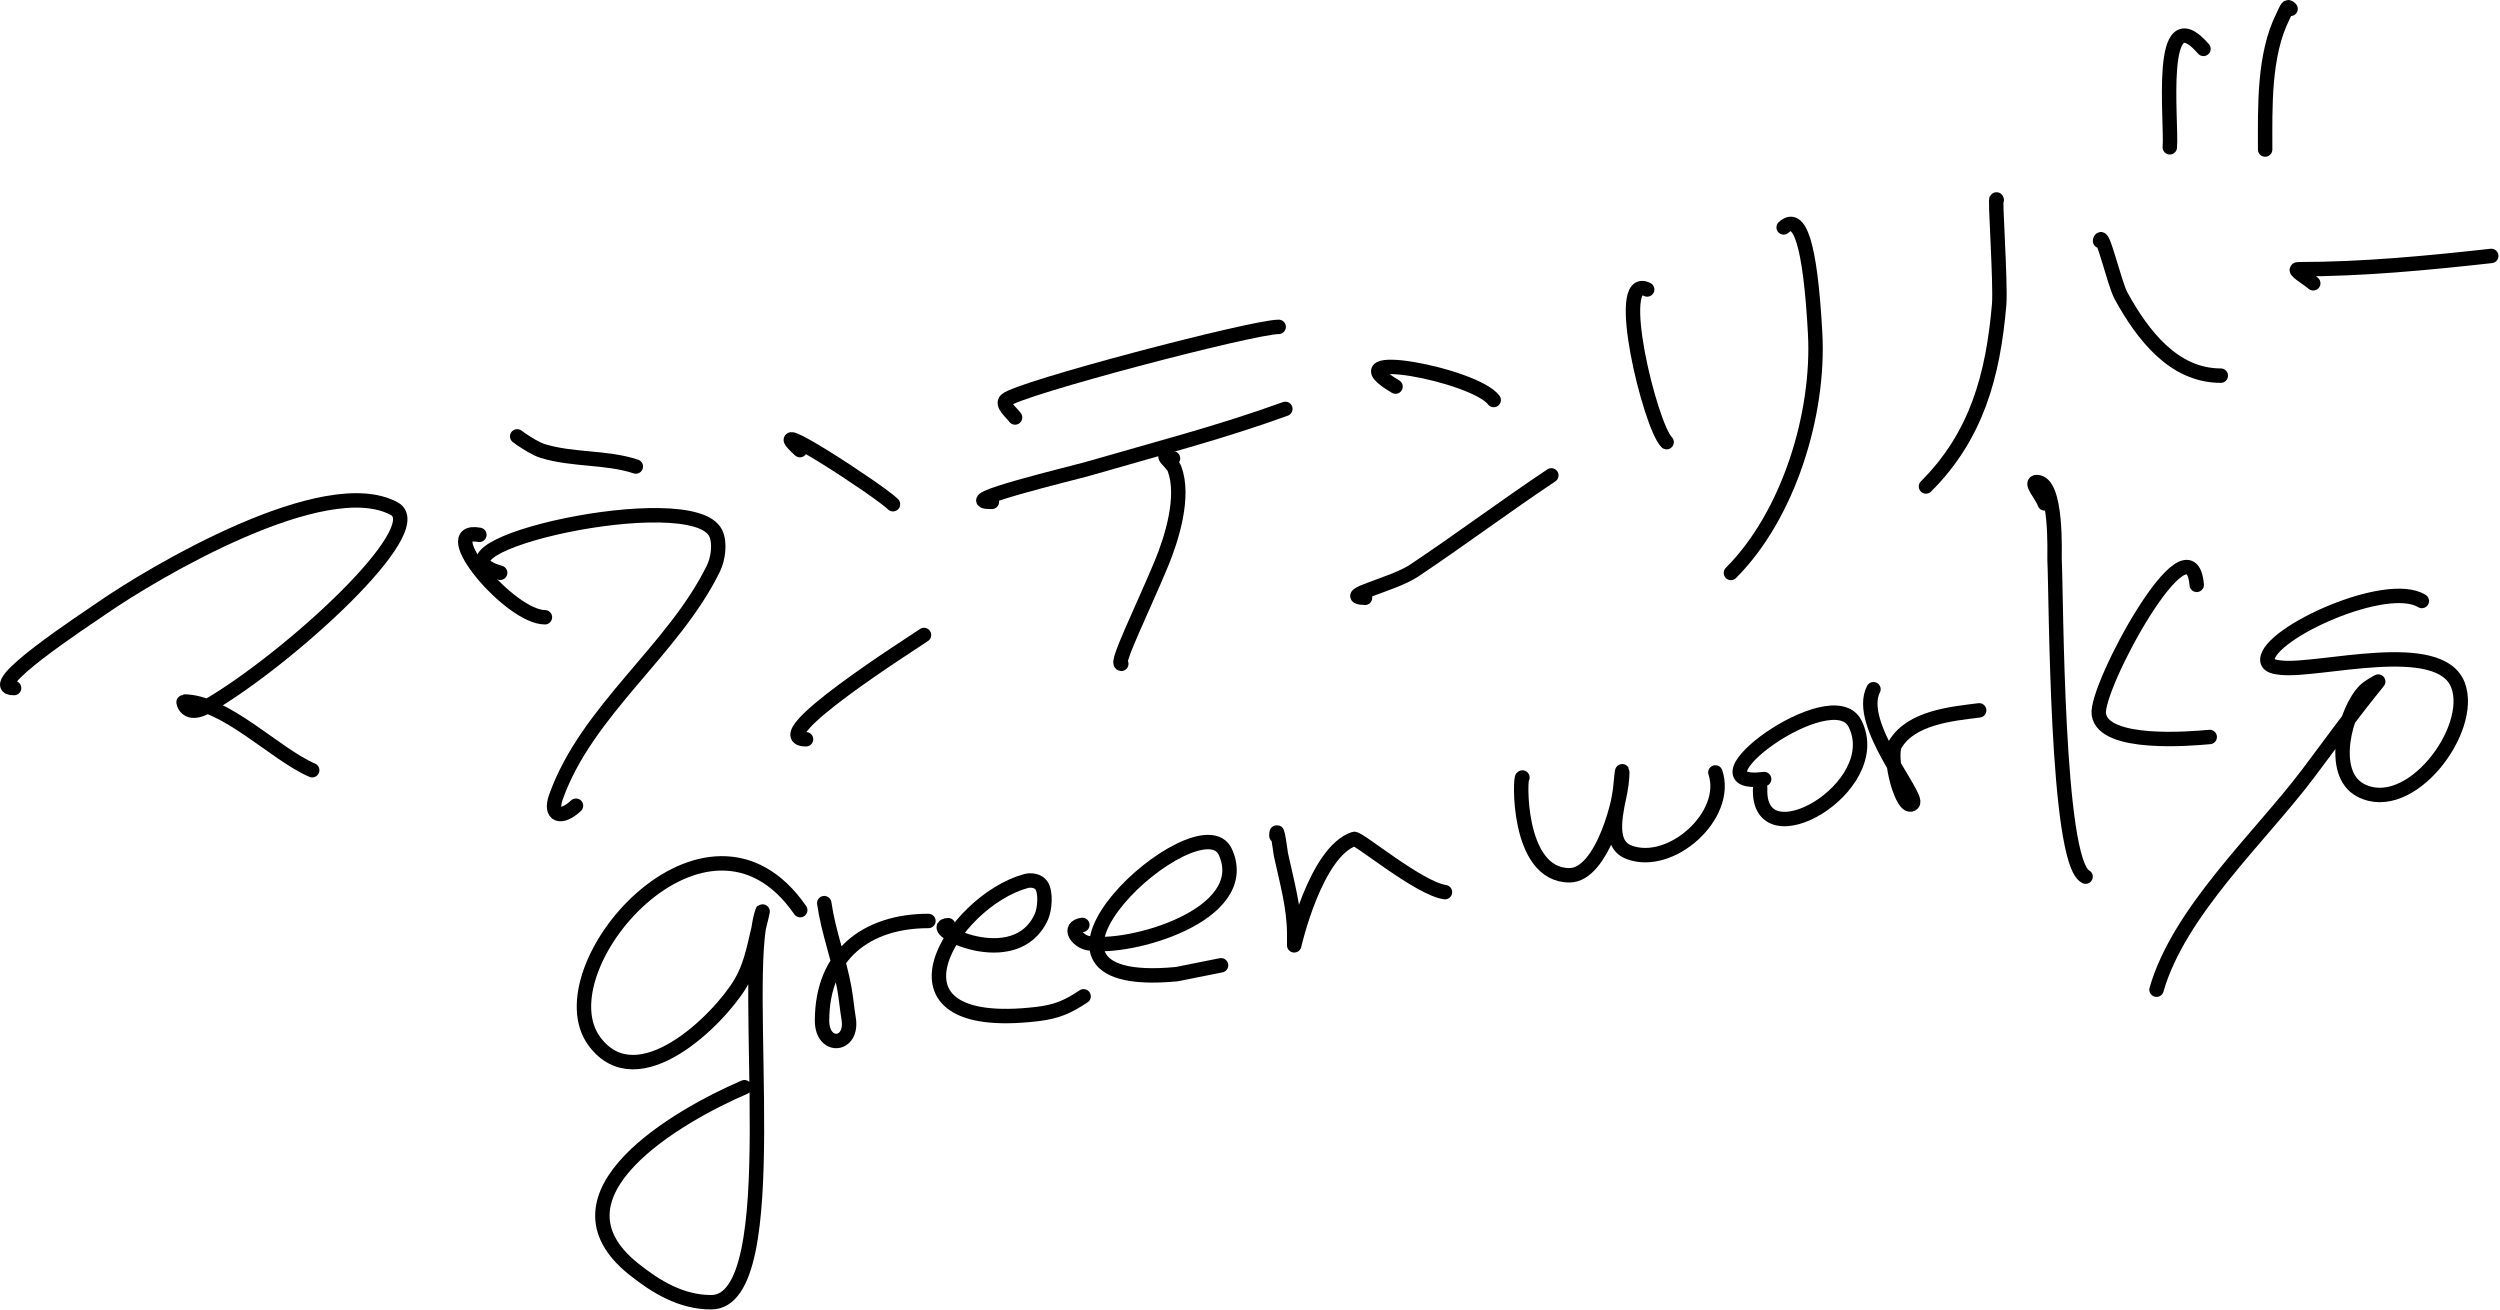 <?xml version="1.0" encoding="UTF-8" standalone="no"?>
<!DOCTYPE svg PUBLIC "-//W3C//DTD SVG 1.1//EN" "http://www.w3.org/Graphics/SVG/1.1/DTD/svg11.dtd">
<svg width="100%" height="100%" viewBox="0 0 1040 545" version="1.1" xmlns="http://www.w3.org/2000/svg" xmlns:xlink="http://www.w3.org/1999/xlink" xml:space="preserve" xmlns:serif="http://www.serif.com/" style="fill-rule:evenodd;clip-rule:evenodd;stroke-linecap:round;stroke-linejoin:round;stroke-miterlimit:1.5;">
    <g transform="matrix(1,0,0,1,-709.009,-649.621)">
        <g transform="matrix(1,0,0,1,-750.13,-807.469)">
            <path d="M1465,1743.32C1450.63,1743.58 1494.73,1714.82 1501.4,1710.18C1523.22,1695.03 1594.32,1653.07 1623.13,1668.69C1638.58,1677.06 1579.17,1731.22 1545.66,1750.76C1536.42,1756.15 1535.26,1748.91 1535.52,1748.91C1552.85,1748.91 1573.62,1770.91 1589.01,1777.5" style="fill:none;stroke:black;stroke-width:6px;"/>
        </g>
        <g transform="matrix(1,0,0,1,-750.13,-807.469)">
            <path d="M1676.24,1640.04C1670.06,1635.43 1679.59,1643.07 1684.91,1644.71C1697.39,1648.55 1711.47,1647.11 1723.64,1651.16" style="fill:none;stroke:black;stroke-width:6px;"/>
        </g>
        <g transform="matrix(1,0,0,1,-750.13,-807.469)">
            <path d="M1658.56,1679.58C1639.6,1676.1 1671.23,1713.87 1685.83,1713.87" style="fill:none;stroke:black;stroke-width:6px;"/>
        </g>
        <g transform="matrix(1,0,0,1,-750.13,-807.469)">
            <path d="M1667.21,1695.37C1630.49,1684.91 1747,1658.7 1756.84,1678.83C1758.87,1682.98 1757.84,1689.65 1755.92,1693.59C1739.35,1727.49 1703.35,1752.44 1690.44,1788.57C1687.61,1796.5 1692.57,1798.06 1698.75,1792.26" style="fill:none;stroke:black;stroke-width:6px;"/>
        </g>
        <g transform="matrix(1,0,0,1,-750.13,-807.469)">
            <path d="M1791.91,1644.34C1773.99,1627.97 1825.06,1661.28 1830.62,1666.84" style="fill:none;stroke:black;stroke-width:6px;"/>
        </g>
        <g transform="matrix(1,0,0,1,-750.13,-807.469)">
            <path d="M1794.45,1764.62C1775.51,1764.52 1838.66,1724.62 1843.53,1721.25" style="fill:none;stroke:black;stroke-width:6px;"/>
        </g>
        <g transform="matrix(1,0,0,1,-750.13,-807.469)">
            <path d="M1881.41,1630.76C1879.86,1628.62 1875.7,1625.44 1877.65,1623.5C1882.37,1618.78 1980.28,1593.07 1991.07,1593.07" style="fill:none;stroke:black;stroke-width:6px;"/>
        </g>
        <g transform="matrix(1,0,0,1,-750.13,-807.469)">
            <path d="M1871.76,1665.86C1854.45,1666.1 1905.73,1653.84 1911.77,1652.09C1939.34,1644.08 1966.85,1637 1993.84,1627.19" style="fill:none;stroke:black;stroke-width:6px;"/>
        </g>
        <g transform="matrix(1,0,0,1,-750.13,-807.469)">
            <path d="M1947.11,1647.76C1940.18,1645.03 1946.73,1649.42 1947.73,1652.09C1952.04,1663.58 1946.71,1680.89 1942.2,1691.74C1934.38,1710.53 1923.14,1733.24 1925.6,1733.24" style="fill:none;stroke:black;stroke-width:6px;"/>
        </g>
        <g transform="matrix(1,0,0,1,-750.13,-807.469)">
            <path d="M2039.68,1617.91C2011.97,1601.64 2072.57,1612.89 2080.52,1623.5" style="fill:none;stroke:black;stroke-width:6px;"/>
        </g>
        <g transform="matrix(1,0,0,1,-750.13,-807.469)">
            <path d="M2026.99,1705.78C2015.4,1705.26 2038.56,1700.35 2047.33,1694.51C2066.66,1681.61 2085.17,1667.74 2104.5,1654.85" style="fill:none;stroke:black;stroke-width:6px;"/>
        </g>
        <g transform="matrix(1,0,0,1,-750.13,-807.469)">
            <path d="M2144.36,1577.51C2129.95,1570.2 2145.57,1634.14 2152.45,1641.02" style="fill:none;stroke:black;stroke-width:6px;"/>
        </g>
        <g transform="matrix(1,0,0,1,-750.13,-807.469)">
            <path d="M2201.14,1551.69C2207.63,1545.7 2212.17,1557.64 2214.24,1595.84C2216.04,1629.11 2203.36,1671.26 2179.2,1695.43" style="fill:none;stroke:black;stroke-width:6px;"/>
        </g>
        <g transform="matrix(1,0,0,1,-750.13,-807.469)">
            <path d="M2289.78,1540.33C2288.76,1536.11 2291.53,1575.05 2290.78,1583.85C2288.25,1613.37 2281.41,1638.4 2260.35,1659.46" style="fill:none;stroke:black;stroke-width:6px;"/>
        </g>
        <g transform="matrix(1,0,0,1,-750.13,-807.469)">
            <path d="M2332.76,1557.33C2333.5,1552.25 2338.72,1575.11 2341.5,1580.16C2350.5,1596.53 2363.39,1613.36 2382.99,1613.36" style="fill:none;stroke:black;stroke-width:6px;"/>
        </g>
        <g transform="matrix(1,0,0,1,-750.13,-807.469)">
            <path d="M2375.78,1477.42C2356.38,1454.98 2362.68,1507.57 2361.78,1518.37" style="fill:none;stroke:black;stroke-width:6px;"/>
        </g>
        <g transform="matrix(1,0,0,1,-750.13,-807.469)">
            <path d="M2412.03,1460.77C2410.63,1459.24 2410.65,1460.29 2408.82,1463.96C2400.75,1480.09 2401.44,1501.84 2401.44,1519.3" style="fill:none;stroke:black;stroke-width:6px;"/>
        </g>
        <g transform="matrix(1,0,0,1,-750.13,-807.469)">
            <path d="M2421.45,1574.94C2419.35,1573.04 2412.43,1569.09 2415.27,1569.09C2441.96,1569.09 2468.97,1566.51 2495.5,1563.56" style="fill:none;stroke:black;stroke-width:6px;"/>
        </g>
        <g transform="matrix(1,0,0,1,-750.13,-807.469)">
            <path d="M1792.03,1835.71C1753.13,1779.39 1683.84,1860.19 1706.52,1890.44C1724.54,1914.47 1758.02,1881.46 1767.19,1866.17C1771.13,1859.61 1772.66,1852.2 1774.36,1844.82C1775,1842.06 1777.1,1833.83 1776.21,1836.52C1766.81,1864.72 1786.87,1998.82 1755,1998.82C1742.58,1998.82 1732.09,1992.49 1722.72,1984.99C1684.14,1954.12 1741.12,1921.25 1768.83,1909.37" style="fill:none;stroke:black;stroke-width:6px;"/>
        </g>
        <g transform="matrix(1,0,0,1,-750.13,-807.469)">
            <path d="M1802.03,1832.8C1803.74,1844.8 1808.12,1855.97 1810.33,1867.88C1811.12,1872.15 1811.46,1876.5 1812.17,1880.79C1814.13,1892.53 1801.11,1893.64 1801.11,1881.71C1801.11,1854.08 1819.85,1840.21 1845.37,1840.21" style="fill:none;stroke:black;stroke-width:6px;"/>
        </g>
        <g transform="matrix(1,0,0,1,-750.13,-807.469)">
            <path d="M1853.58,1841.97C1842.84,1842.5 1881.56,1862.76 1892.4,1838.37C1893.73,1835.37 1894.37,1828.41 1892.4,1825.45C1891.06,1823.44 1888.03,1823.04 1885.94,1823.61C1855.38,1831.95 1820.56,1887.18 1890.56,1878.94C1898.6,1877.99 1903.23,1876.03 1909.92,1871.56" style="fill:none;stroke:black;stroke-width:6px;"/>
        </g>
        <g transform="matrix(1,0,0,1,-750.13,-807.469)">
            <path d="M1909.39,1841.85C1902.97,1842.84 1907.41,1848.64 1911.77,1849.43C1928.7,1852.51 1980.58,1837.82 1968.94,1811.62C1958.53,1788.19 1867.48,1870.07 1948.65,1862.34L1967.1,1858.65" style="fill:none;stroke:black;stroke-width:6px;"/>
        </g>
        <g transform="matrix(1,0,0,1,-750.13,-807.469)">
            <path d="M1990.12,1804.76C1990.23,1799.03 1991.9,1812.12 1992,1812.55C1994.36,1823.6 1997.53,1834.35 1997.53,1845.74L1997.53,1850.35C1997.53,1850.35 2006.37,1811.44 2022.43,1806.09C2024.16,1805.51 2049.44,1826.68 2060.24,1828.22" style="fill:none;stroke:black;stroke-width:6px;"/>
        </g>
        <g transform="matrix(1,0,0,1,-750.13,-807.469)">
            <path d="M2092.46,1780.53C2091.44,1779.14 2089.8,1821.21 2112.05,1821.21C2125.66,1821.21 2134.01,1789.12 2134.01,1778.42C2134.01,1775.95 2133.39,1783.34 2133.09,1785.8C2132.18,1793.01 2127.09,1807.94 2136.78,1811.62C2154.2,1818.25 2178.7,1796.31 2172.74,1778.42" style="fill:none;stroke:black;stroke-width:6px;"/>
        </g>
        <g transform="matrix(1,0,0,1,-750.13,-807.469)">
            <path d="M2191.37,1784.82C2189.81,1816 2244.1,1784.63 2230.84,1758.14C2221.35,1739.19 2158.75,1785.48 2193.03,1781.19" style="fill:none;stroke:black;stroke-width:6px;"/>
        </g>
        <g transform="matrix(1,0,0,1,-750.13,-807.469)">
            <path d="M2238.5,1743.81C2231.04,1758.22 2257.73,1788.42 2254.81,1791.34C2250.74,1795.41 2244.42,1771.95 2247.6,1766.66C2254.27,1755.53 2271.24,1754.01 2282.48,1752.6" style="fill:none;stroke:black;stroke-width:6px;"/>
        </g>
        <g transform="matrix(1,0,0,1,-750.13,-807.469)">
            <path d="M2309.7,1666.5C2308.82,1663.47 2303.3,1657.62 2306.45,1657.62C2315.08,1657.62 2313.74,1688.01 2313.83,1689.9C2314.61,1705.04 2314.44,1815.62 2326.74,1821.77" style="fill:none;stroke:black;stroke-width:6px;"/>
        </g>
        <g transform="matrix(1,0,0,1,-750.13,-807.469)">
            <path d="M2372.97,1700.39C2370.34,1669.83 2330.65,1743.04 2332.25,1754.23C2334.16,1767.61 2370.71,1764.37 2378.38,1763.67" style="fill:none;stroke:black;stroke-width:6px;"/>
        </g>
        <g transform="matrix(1,0,0,1,-750.13,-807.469)">
            <path d="M2466.62,1707.1C2451.92,1698.02 2402.94,1720.37 2402.36,1731.39C2402.2,1734.4 2406.38,1734.66 2408.09,1734.85C2423.73,1736.59 2474.17,1722.08 2481.7,1742.17C2488.66,1760.72 2461.59,1796.66 2441.09,1785.8C2427.79,1778.76 2434.75,1752.49 2442.94,1744.3C2444.5,1742.74 2448.47,1740.62 2448.47,1740.62C2448.47,1740.62 2446.01,1743.69 2444.78,1745.23C2435.88,1756.35 2427.58,1767.95 2418.96,1779.35C2399.08,1805.61 2365.5,1836.44 2356.25,1868.8" style="fill:none;stroke:black;stroke-width:6px;"/>
        </g>
    </g>
</svg>
